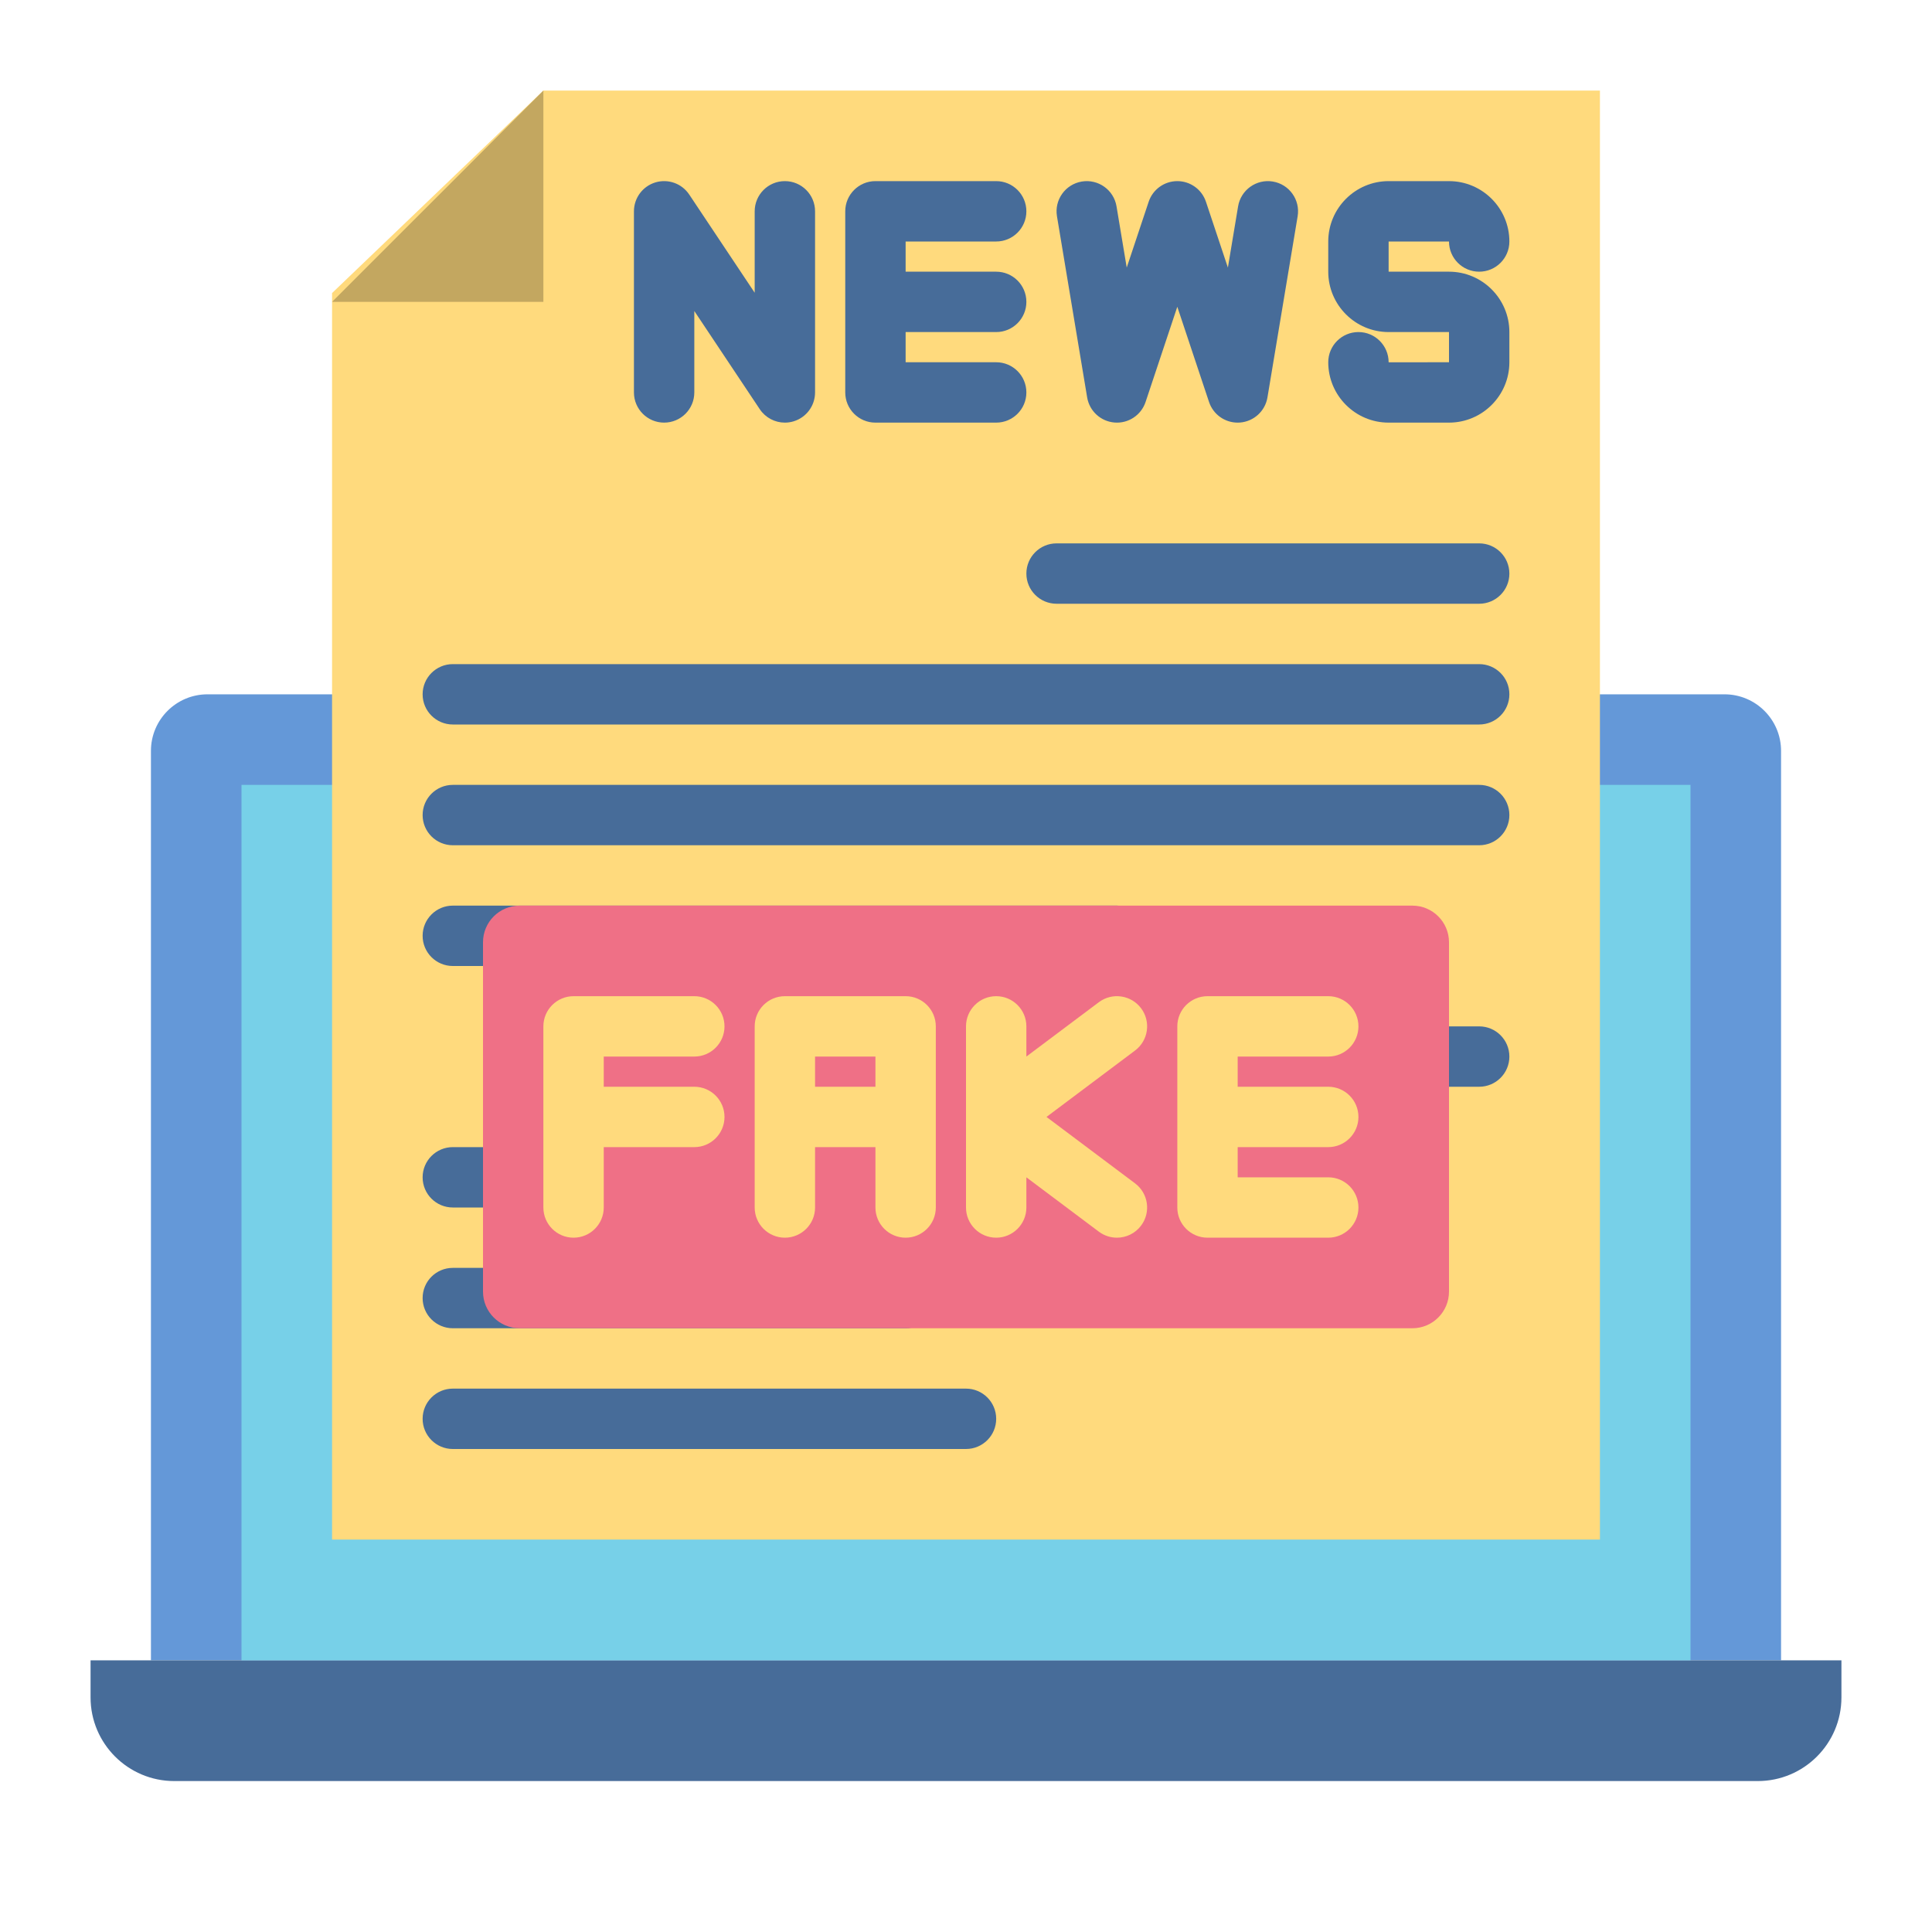 <svg id="flat" height="512" viewBox="0 0 512 512" width="512" xmlns="http://www.w3.org/2000/svg"><path d="m472 440h-432v-241c0-8.284 6.716-15 15-15h402c8.284 0 15 6.716 15 15z" fill="#6498d8"/><path d="m465.818 472h-419.636c-12.251 0-22.182-9.931-22.182-22.182v-9.818h464v9.818c0 12.251-9.931 22.182-22.182 22.182z" fill="#476c99"/><path d="m64 208h384v232h-384z" fill="#77d0e8"/><path d="m144 24-56 53.667v330.333h336v-384z" fill="#ffda7d"/><path d="m144 80v-56l-56 56z" fill="#c3a760"/><g fill="#476c99"><path d="m208 48c-4.418 0-8 3.582-8 8v21.578l-17.344-26.016c-1.955-2.934-5.596-4.242-8.975-3.219-3.373 1.022-5.681 4.132-5.681 7.657v48c0 4.418 3.582 8 8 8s8-3.582 8-8v-21.578l17.344 26.016c1.512 2.268 4.032 3.563 6.657 3.563.771 0 1.551-.112 2.317-.345 3.374-1.021 5.682-4.131 5.682-7.656v-48c0-4.418-3.582-8-8-8z"/><path d="m264 64c4.418 0 8-3.582 8-8s-3.582-8-8-8h-32c-4.418 0-8 3.582-8 8v48c0 4.418 3.582 8 8 8h32c4.418 0 8-3.582 8-8s-3.582-8-8-8h-24v-8h24c4.418 0 8-3.582 8-8s-3.582-8-8-8h-24v-8z"/><path d="m337.315 48.108c-4.351-.725-8.479 2.218-9.207 6.576l-2.704 16.229-5.814-17.443c-1.089-3.267-4.147-5.47-7.59-5.47s-6.501 2.203-7.59 5.47l-5.814 17.444-2.704-16.229c-.727-4.358-4.843-7.298-9.207-6.576-4.358.727-7.302 4.849-6.576 9.207l8 48c.604 3.625 3.602 6.373 7.266 6.66 3.664.292 7.053-1.959 8.216-5.445l8.409-25.233 8.41 25.232c1.096 3.286 4.168 5.47 7.586 5.47.209 0 .419-.008.63-.024 3.664-.287 6.661-3.035 7.266-6.66l8-48c.725-4.359-2.218-8.481-6.577-9.208z"/><path d="m384 72h-16v-8h16c0 4.418 3.582 8 8 8s8-3.582 8-8c0-8.822-7.178-16-16-16h-16c-8.822 0-16 7.178-16 16v8c0 8.822 7.178 16 16 16h16v8l-16 .01s0-.003 0-.01c0-4.418-3.582-8-8-8s-8 3.582-8 8c0 8.822 7.178 16 16 16h16c8.822 0 16-7.178 16-16v-8c0-8.822-7.178-16-16-16z"/></g><g><path d="m392 224h-272c-4.418 0-8-3.582-8-8s3.582-8 8-8h272c4.418 0 8 3.582 8 8s-3.582 8-8 8z" fill="#476c99"/></g><g><path d="m392 192h-272c-4.418 0-8-3.582-8-8s3.582-8 8-8h272c4.418 0 8 3.582 8 8s-3.582 8-8 8z" fill="#476c99"/></g><g><path d="m392 160h-112c-4.418 0-8-3.582-8-8s3.582-8 8-8h112c4.418 0 8 3.582 8 8s-3.582 8-8 8z" fill="#476c99"/></g><g><path d="m296 256h-176c-4.418 0-8-3.582-8-8s3.582-8 8-8h176c4.418 0 8 3.582 8 8s-3.582 8-8 8z" fill="#476c99"/></g><g><path d="m392 288h-136c-4.418 0-8-3.582-8-8s3.582-8 8-8h136c4.418 0 8 3.582 8 8s-3.582 8-8 8z" fill="#476c99"/></g><g><path d="m240 320h-120c-4.418 0-8-3.582-8-8s3.582-8 8-8h120c4.418 0 8 3.582 8 8s-3.582 8-8 8z" fill="#476c99"/></g><g><path d="m240 352h-120c-4.418 0-8-3.582-8-8s3.582-8 8-8h120c4.418 0 8 3.582 8 8s-3.582 8-8 8z" fill="#476c99"/></g><g><path d="m120 384c-4.418 0-8-3.582-8-8s3.582-8 8-8l136-.001c4.418 0 8 3.582 8 8s-3.582 8-8 8z" fill="#476c99"/></g><path d="m374.286 352h-236.572c-5.365 0-9.714-4.349-9.714-9.714v-92.572c0-5.365 4.349-9.714 9.714-9.714h236.572c5.365 0 9.714 4.349 9.714 9.714v92.572c0 5.365-4.349 9.714-9.714 9.714z" fill="#ef7086"/><g fill="#ffda7d"><path d="m352 304c4.418 0 8-3.582 8-8s-3.582-8-8-8h-24v-8h24c4.418 0 8-3.582 8-8s-3.582-8-8-8h-32c-4.418 0-8 3.582-8 8v48c0 4.418 3.582 8 8 8h32c4.418 0 8-3.582 8-8s-3.582-8-8-8h-24v-8z"/><path d="m184 280c4.418 0 8-3.582 8-8s-3.582-8-8-8h-32c-4.418 0-8 3.582-8 8v48c0 4.418 3.582 8 8 8s8-3.582 8-8v-16h24c4.418 0 8-3.582 8-8s-3.582-8-8-8h-24v-8z"/><path d="m240 264h-32c-4.418 0-8 3.582-8 8v48c0 4.418 3.582 8 8 8s8-3.582 8-8v-16h16v16c0 4.418 3.582 8 8 8s8-3.582 8-8v-48c0-4.418-3.582-8-8-8zm-24 24v-8h16v8z"/><path d="m302.4 267.2c-2.653-3.536-7.669-4.251-11.2-1.601l-19.2 14.401v-8c0-4.418-3.582-8-8-8s-8 3.582-8 8v48c0 4.418 3.582 8 8 8s8-3.582 8-8v-8l19.2 14.4c1.439 1.079 3.123 1.601 4.794 1.6 2.432 0 4.834-1.104 6.406-3.2 2.65-3.534 1.935-8.549-1.601-11.2l-23.466-17.6 23.467-17.6c3.535-2.651 4.251-7.666 1.6-11.2z"/></g></svg>